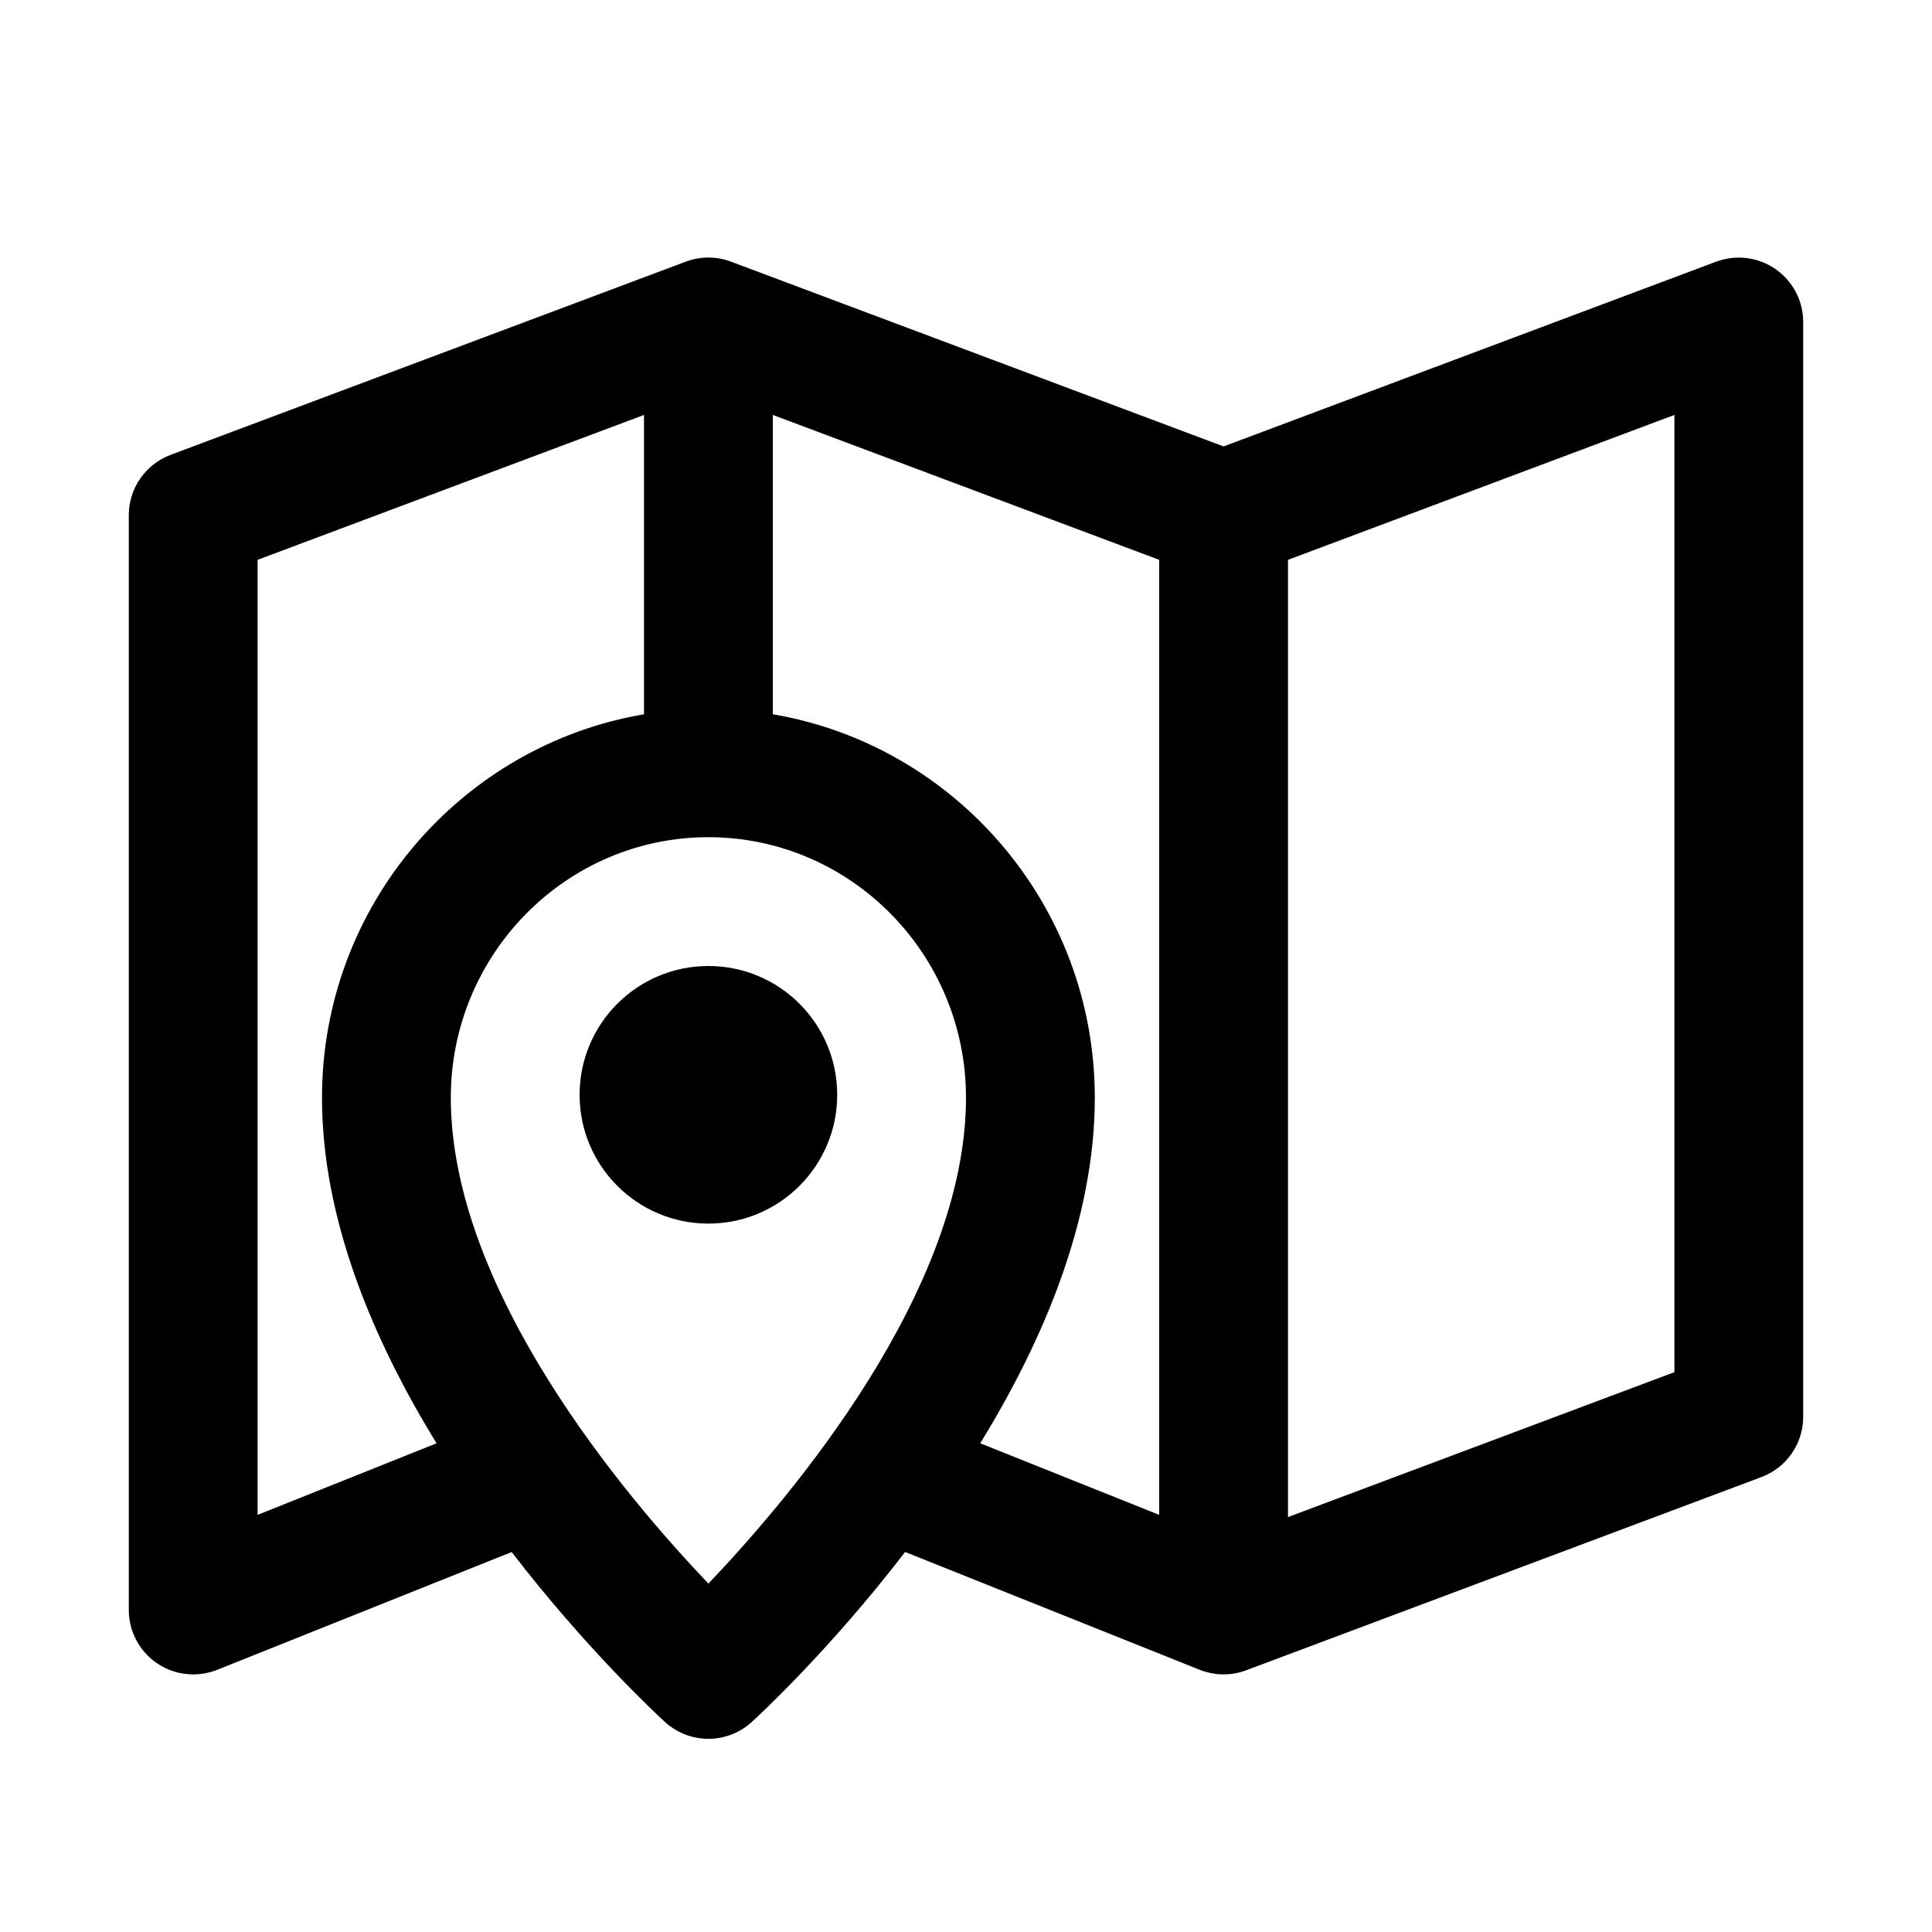 <?xml version="1.0" encoding="utf-8"?>
<!-- Generator: Adobe Illustrator 16.2.0, SVG Export Plug-In . SVG Version: 6.00 Build 0)  -->
<!DOCTYPE svg PUBLIC "-//W3C//DTD SVG 1.1//EN" "http://www.w3.org/Graphics/SVG/1.1/DTD/svg11.dtd">
<svg version="1.1" id="Layer_1" xmlns="http://www.w3.org/2000/svg" xmlns:xlink="http://www.w3.org/1999/xlink" x="0px" y="0px"
	 width="30px" height="30px" viewBox="0 0 30 30" enable-background="new 0 0 30 30" xml:space="preserve">
<g>
	<circle cx="11" cy="17" r="2"/>
	<path d="M27.57,4.178c-0.27-0.187-0.614-0.229-0.921-0.115L19,6.932l-7.649-2.869c-0.227-0.085-0.476-0.085-0.702,0l-8,3
		C2.259,7.21,2,7.583,2,8v17c0,0.332,0.165,0.642,0.439,0.828C2.607,25.942,2.803,26,3,26c0.125,0,0.251-0.023,0.372-0.071
		L7.945,24.1c1.178,1.53,2.284,2.551,2.383,2.641C10.519,26.914,10.759,27,11,27s0.481-0.086,0.672-0.26
		c0.099-0.089,1.205-1.11,2.383-2.641l4.573,1.829c0.231,0.092,0.489,0.096,0.723,0.008l8-3C27.741,22.79,28,22.417,28,22V5
		C28,4.672,27.839,4.365,27.57,4.178z M4,23.523V8.693l6-2.25v4.648c-2.833,0.482-5,2.965-5,5.954c0,1.897,0.8,3.773,1.779,5.366
		L4,23.523z M11,24.59c-1.293-1.356-4-4.552-4-7.545C7,14.814,8.794,13,11,13s4,1.814,4,4.045C15,20.039,12.293,23.234,11,24.59z
		 M12,11.091V6.443l6,2.25v14.83l-2.779-1.112C16.2,20.818,17,18.942,17,17.045C17,14.056,14.833,11.573,12,11.091z M26,21.307
		l-6,2.25V8.693l6-2.25V21.307z"/>
</g>
</svg>
